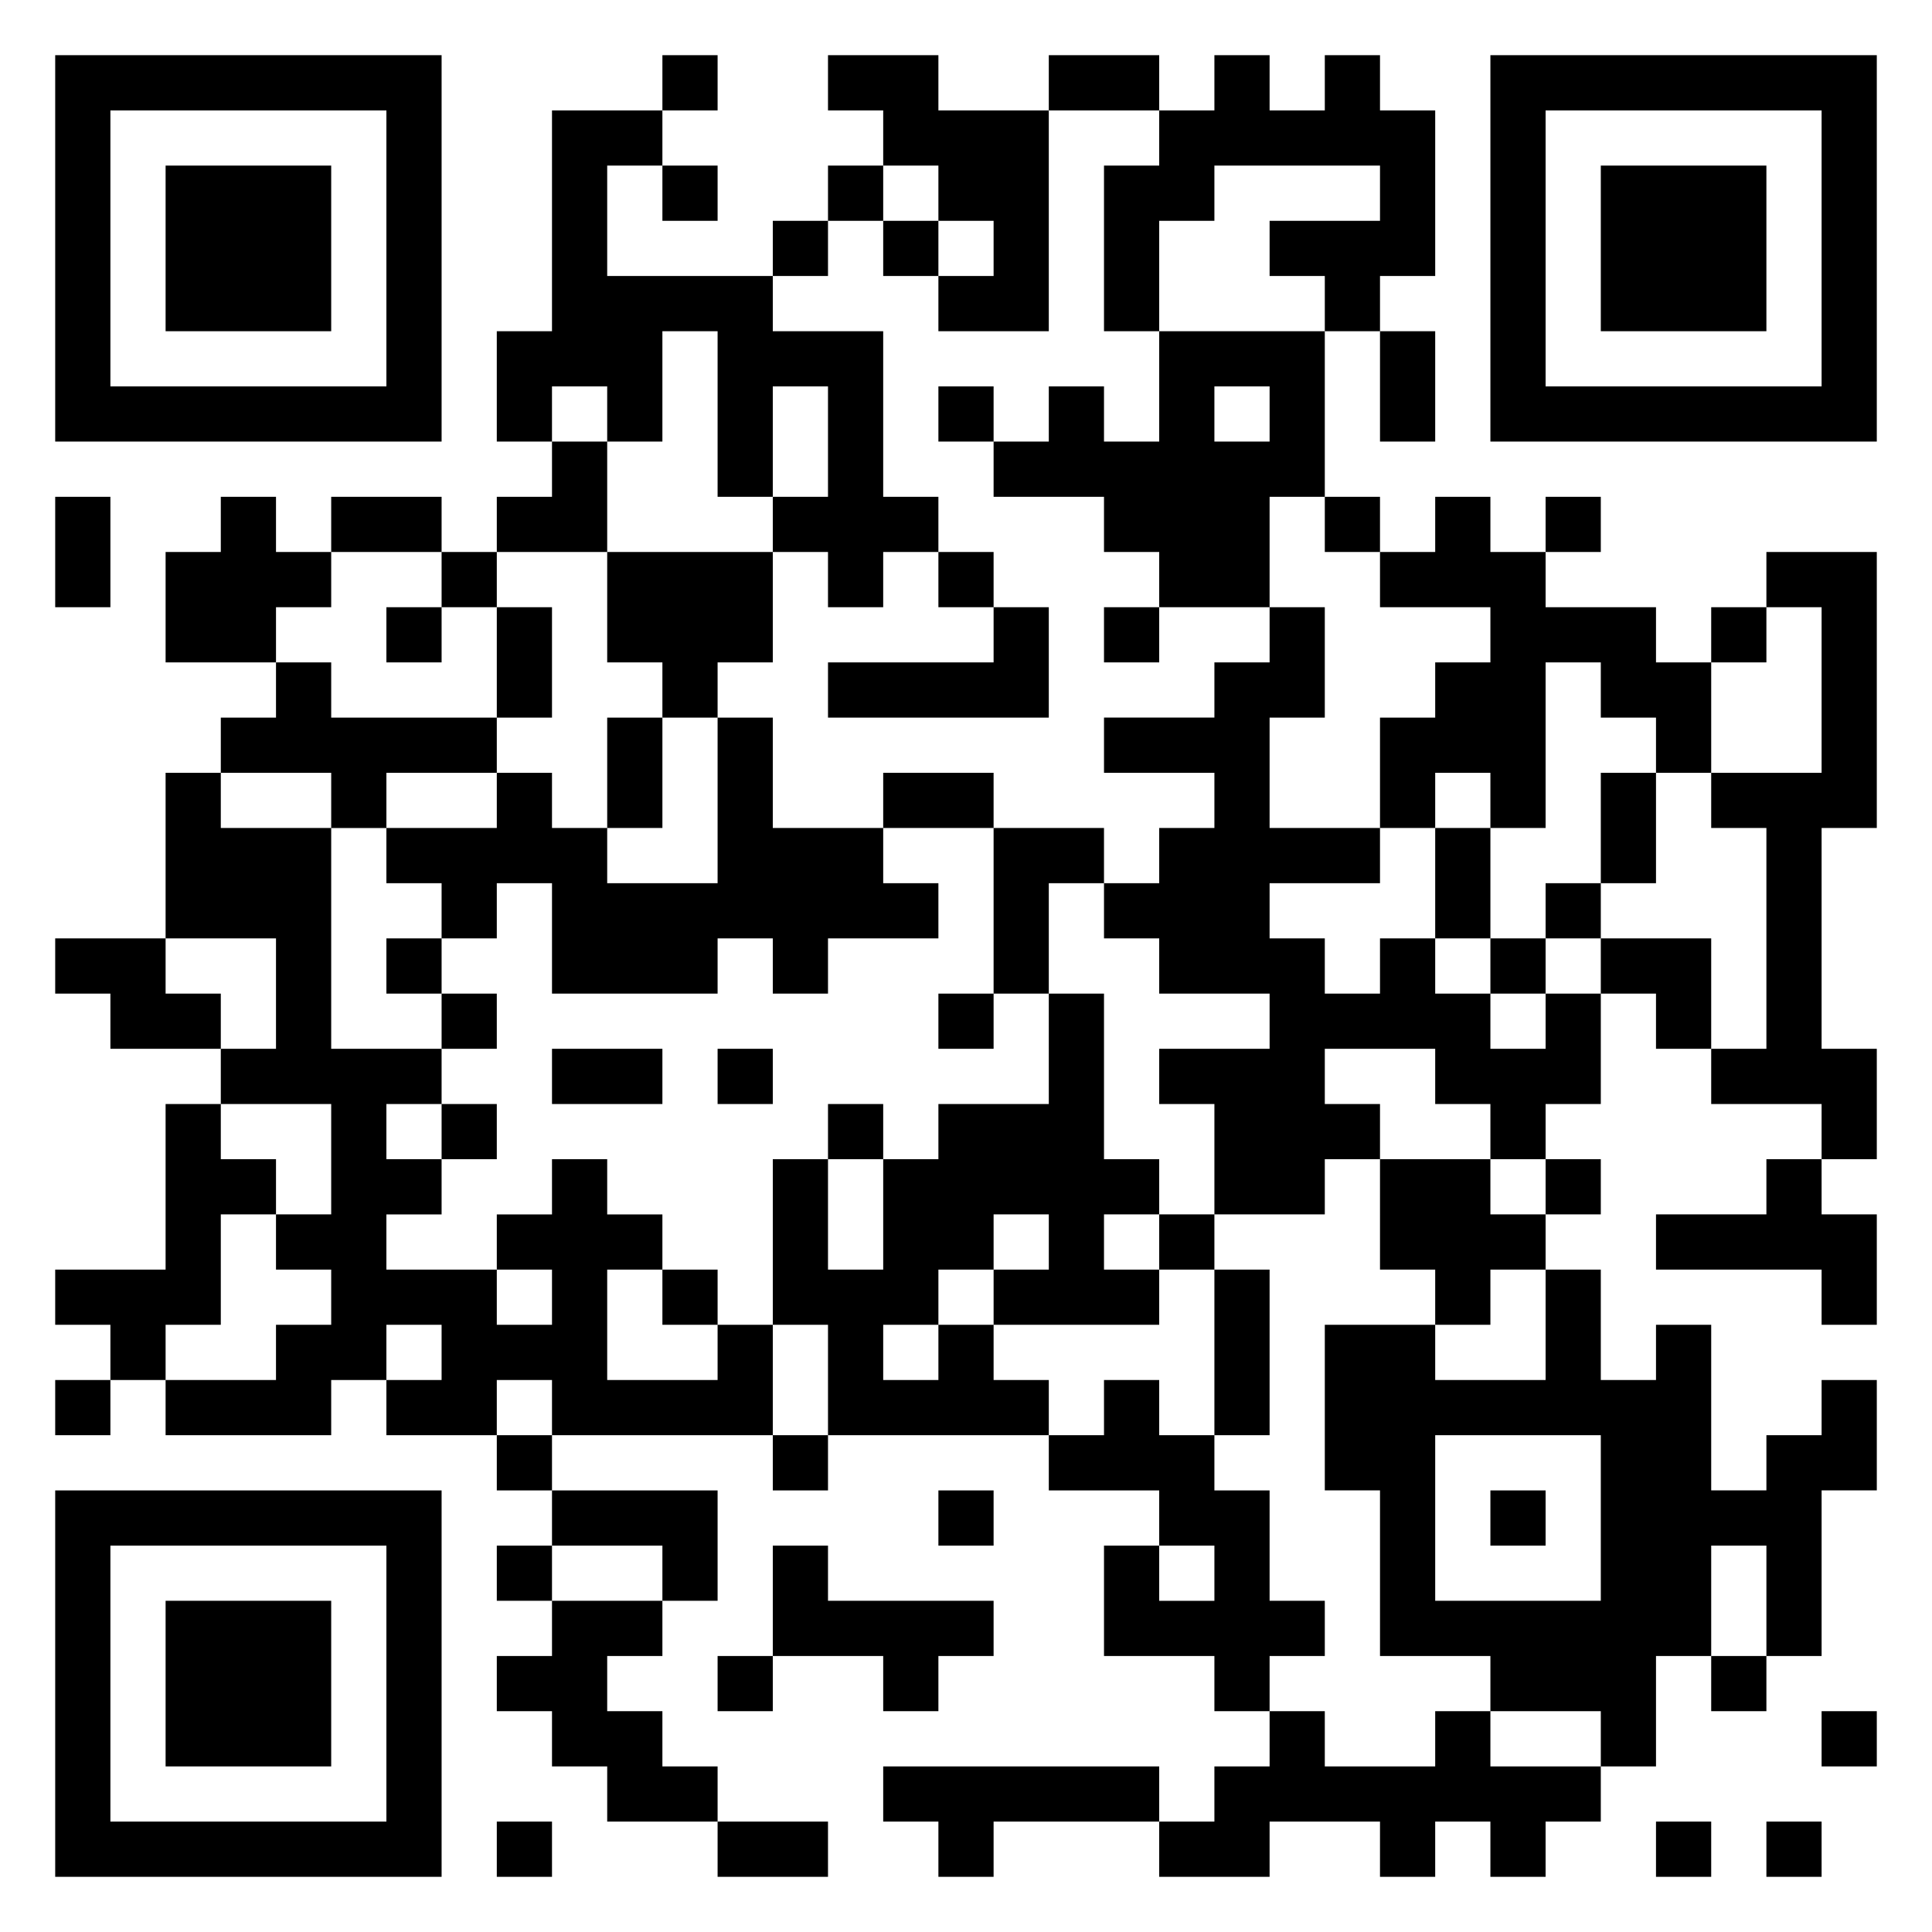 <svg xmlns="http://www.w3.org/2000/svg" viewBox="0 0 35 35"><path d="M1 1h7v7h-7zM12 1h1v1h-1zM15 1h2v1h2v4h-2v-1h1v-1h-1v-1h-1v-1h-1zM19 1h2v1h-2zM22 1h1v1h1v-1h1v1h1v3h-1v1h-1v-1h-1v-1h2v-1h-3v1h-1v2h-1v-3h1v-1h1zM27 1h7v7h-7zM2 2v5h5v-5zM10 2h2v1h-1v2h3v1h2v3h1v1h-1v1h-1v-1h-1v-1h1v-2h-1v2h-1v-3h-1v2h-1v-1h-1v1h-1v-2h1zM28 2v5h5v-5zM3 3h3v3h-3zM12 3h1v1h-1zM15 3h1v1h-1zM29 3h3v3h-3zM14 4h1v1h-1zM16 4h1v1h-1zM21 6h3v3h-1v2h-2v-1h-1v-1h-2v-1h1v-1h1v1h1zM25 6h1v2h-1zM17 7h1v1h-1zM22 7v1h1v-1zM10 8h1v2h-2v-1h1zM1 9h1v2h-1zM4 9h1v1h1v1h-1v1h-2v-2h1zM6 9h2v1h-2zM24 9h1v1h-1zM26 9h1v1h1v1h2v1h1v2h-1v-1h-1v-1h-1v3h-1v-1h-1v1h-1v-2h1v-1h1v-1h-2v-1h1zM28 9h1v1h-1zM8 10h1v1h-1zM11 10h3v2h-1v1h-1v-1h-1zM17 10h1v1h-1zM32 10h2v5h-1v4h1v2h-1v-1h-2v-1h1v-4h-1v-1h2v-3h-1zM7 11h1v1h-1zM9 11h1v2h-1zM18 11h1v2h-4v-1h3zM20 11h1v1h-1zM23 11h1v2h-1v2h2v1h-2v1h1v1h1v-1h1v1h1v1h1v-1h1v2h-1v1h-1v-1h-1v-1h-2v1h1v1h-1v1h-2v-2h-1v-1h2v-1h-2v-1h-1v-1h1v-1h1v-1h-2v-1h2v-1h1zM31 11h1v1h-1zM5 12h1v1h3v1h-2v1h-1v-1h-2v-1h1zM11 13h1v2h-1zM13 13h1v2h2v1h1v1h-2v1h-1v-1h-1v1h-3v-2h-1v1h-1v-1h-1v-1h2v-1h1v1h1v1h2zM3 14h1v1h2v4h2v1h-1v1h1v1h-1v1h2v1h1v-1h-1v-1h1v-1h1v1h1v1h-1v2h2v-1h1v2h-4v-1h-1v1h-2v-1h1v-1h-1v1h-1v1h-3v-1h2v-1h1v-1h-1v-1h1v-2h-2v-1h1v-2h-2zM16 14h2v1h-2zM29 14h1v2h-1zM18 15h2v1h-1v2h-1zM26 15h1v2h-1zM28 16h1v1h-1zM1 17h2v1h1v1h-2v-1h-1zM7 17h1v1h-1zM27 17h1v1h-1zM29 17h2v2h-1v-1h-1zM8 18h1v1h-1zM17 18h1v1h-1zM19 18h1v3h1v1h-1v1h1v1h-3v-1h1v-1h-1v1h-1v1h-1v1h1v-1h1v1h1v1h-4v-2h-1v-3h1v2h1v-2h1v-1h2zM10 19h2v1h-2zM13 19h1v1h-1zM3 20h1v1h1v1h-1v2h-1v1h-1v-1h-1v-1h2zM8 20h1v1h-1zM15 20h1v1h-1zM25 21h2v1h1v1h-1v1h-1v-1h-1zM28 21h1v1h-1zM32 21h1v1h1v2h-1v-1h-3v-1h2zM21 22h1v1h-1zM12 23h1v1h-1zM22 23h1v3h-1zM28 23h1v2h1v-1h1v3h1v-1h1v-1h1v2h-1v3h-1v-2h-1v2h-1v2h-1v-1h-2v-1h-2v-3h-1v-3h2v1h2zM1 25h1v1h-1zM20 25h1v1h1v1h1v2h1v1h-1v1h-1v-1h-2v-2h1v1h1v-1h-1v-1h-2v-1h1zM9 26h1v1h-1zM14 26h1v1h-1zM26 26v3h3v-3zM1 27h7v7h-7zM10 27h3v2h-1v-1h-2zM17 27h1v1h-1zM27 27h1v1h-1zM2 28v5h5v-5zM9 28h1v1h-1zM14 28h1v1h3v1h-1v1h-1v-1h-2zM3 29h3v3h-3zM10 29h2v1h-1v1h1v1h1v1h-2v-1h-1v-1h-1v-1h1zM13 30h1v1h-1zM31 30h1v1h-1zM23 31h1v1h2v-1h1v1h2v1h-1v1h-1v-1h-1v1h-1v-1h-2v1h-2v-1h1v-1h1zM33 31h1v1h-1zM16 32h5v1h-3v1h-1v-1h-1zM9 33h1v1h-1zM13 33h2v1h-2zM30 33h1v1h-1zM32 33h1v1h-1z"/></svg>